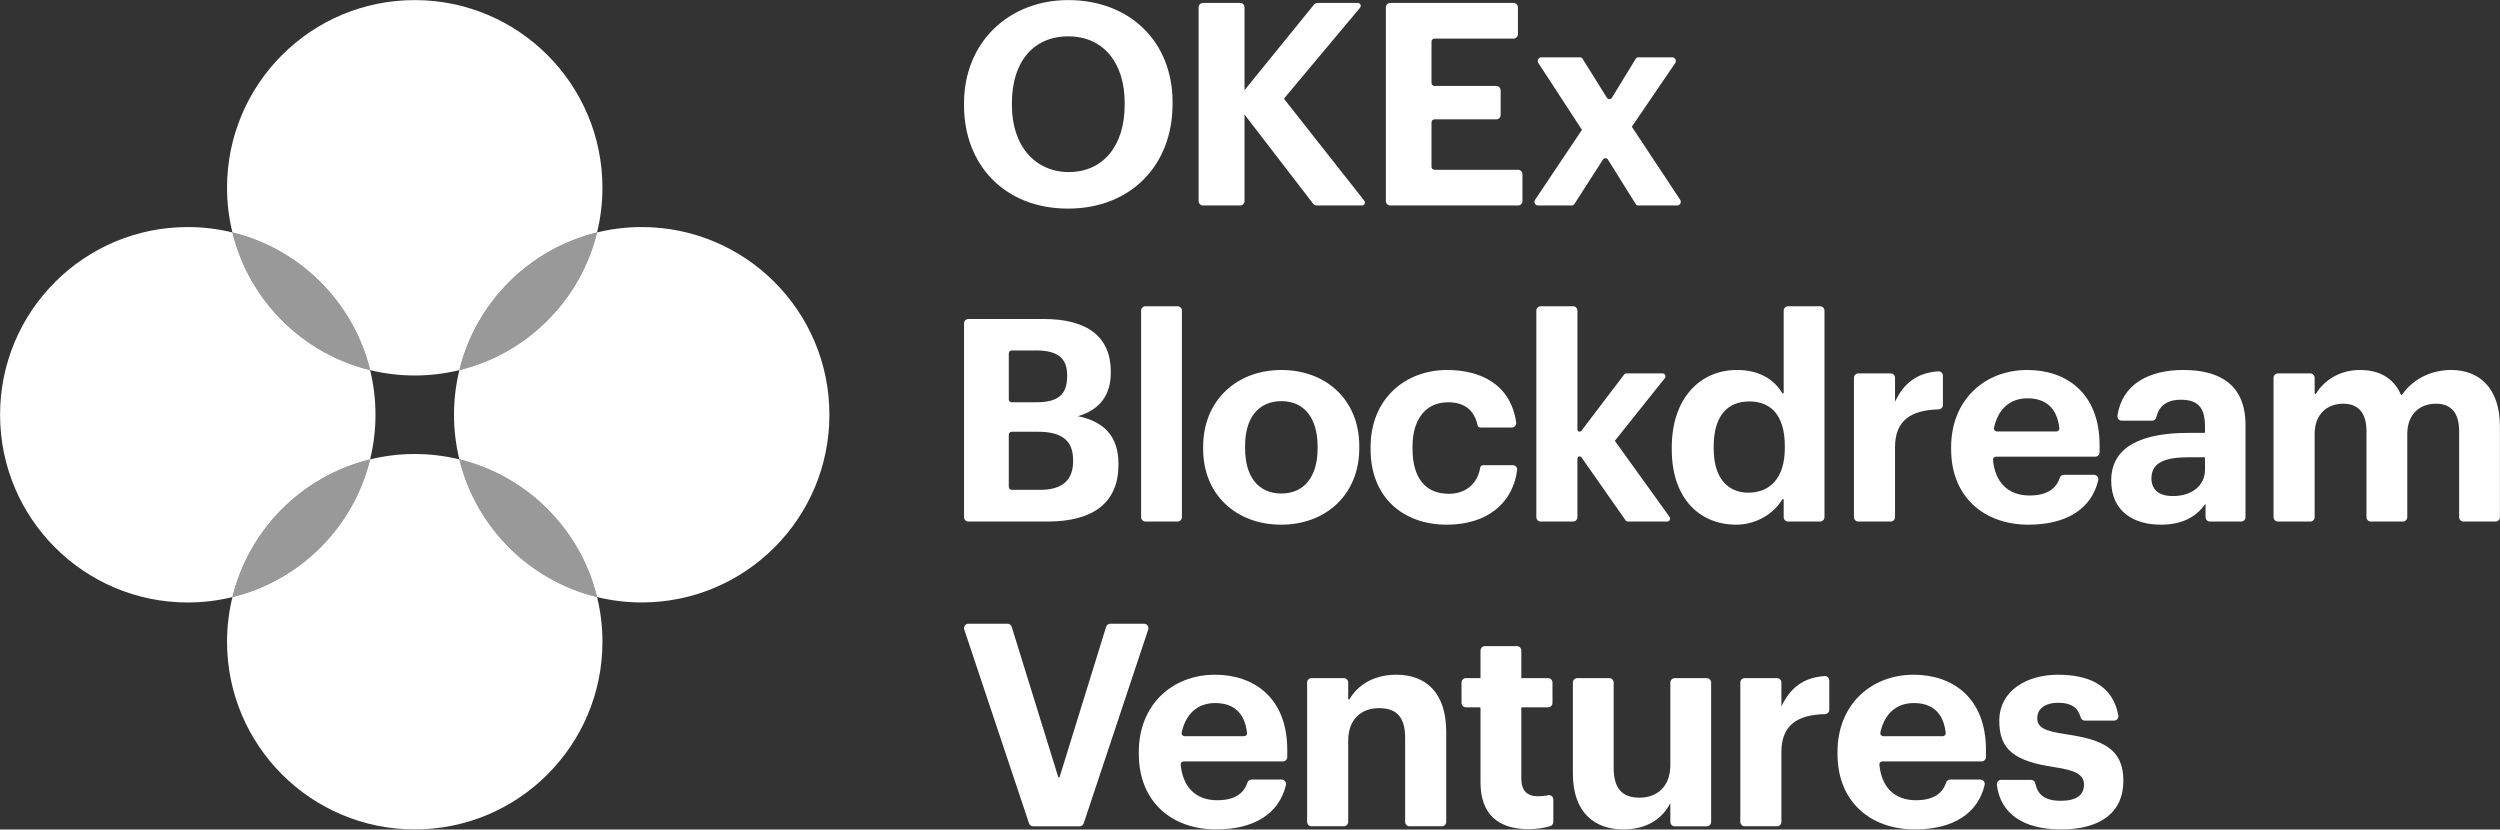 <?xml version="1.0" encoding="utf-8"?>
<!-- Generator: Adobe Illustrator 23.0.2, SVG Export Plug-In . SVG Version: 6.00 Build 0)  -->
<svg version="1.1" id="图层_1" xmlns="http://www.w3.org/2000/svg" xmlns:xlink="http://www.w3.org/1999/xlink" x="0px" y="0px"
	 viewBox="0 0 1522 505" style="enable-background:new 0 0 1522 505;" xml:space="preserve">
<rect x="0" y="0" width="1522" height="505" fill="#333333" stroke="none"/>
<style type="text/css">
	.st0{fill:#FFFFFF;}
	.st1{opacity:0.5;fill:#FFFFFF;}
</style>
<g>
	<g>
		<g>
			<path class="st0" d="M225.317,225.324c8.713,2.126,17.808,3.278,27.176,3.278c9.368,0,18.463-1.152,27.176-3.278
				c10.072-41.275,42.546-73.748,83.82-83.82c2.126-8.713,3.278-17.808,3.278-27.176c0-63.112-51.163-114.275-114.275-114.275
				S138.218,51.215,138.218,114.327c0,9.368,1.152,18.463,3.278,27.176C182.771,151.576,215.245,184.049,225.317,225.324z"/>
			<path class="st0" d="M279.669,279.676c-8.713-2.126-17.808-3.278-27.176-3.278c-9.368,0-18.463,1.152-27.176,3.278
				c-10.072,41.274-42.546,73.748-83.82,83.82c-2.126,8.713-3.278,17.808-3.278,27.176c0,63.112,51.162,114.275,114.275,114.275
				s114.275-51.163,114.275-114.275c0-9.368-1.152-18.463-3.278-27.176C322.215,353.424,289.741,320.95,279.669,279.676z"/>
			<path class="st0" d="M390.665,138.225c-9.368,0-18.463,1.152-27.176,3.278c-10.072,41.274-42.546,73.748-83.82,83.82
				c-2.126,8.713-3.278,17.808-3.278,27.176c0,9.368,1.152,18.463,3.278,27.176c41.275,10.072,73.748,42.546,83.82,83.82
				c8.713,2.126,17.808,3.278,27.176,3.278c63.112,0,114.275-51.162,114.275-114.275S453.778,138.225,390.665,138.225z"/>
			<path class="st0" d="M225.317,279.676c2.126-8.713,3.278-17.808,3.278-27.176c0-9.368-1.152-18.463-3.278-27.176
				c-41.274-10.072-73.748-42.546-83.82-83.82c-8.713-2.126-17.808-3.278-27.176-3.278c-63.112,0-114.275,51.163-114.275,114.275
				s51.163,114.275,114.275,114.275c9.368,0,18.463-1.152,27.176-3.278C151.569,322.222,184.042,289.748,225.317,279.676z"/>
		</g>
		<path class="st1" d="M279.669,225.324c41.275-10.072,73.748-42.546,83.82-83.82C322.215,151.576,289.741,184.049,279.669,225.324z
			"/>
		<path class="st1" d="M279.669,279.676c10.072,41.274,42.546,73.748,83.82,83.82C353.417,322.222,320.944,289.748,279.669,279.676z
			"/>
		<path class="st1" d="M225.317,225.324c-10.072-41.275-42.546-73.748-83.82-83.82C151.569,182.778,184.042,215.251,225.317,225.324
			z"/>
		<path class="st1" d="M225.317,279.676c-41.274,10.072-73.748,42.546-83.82,83.82C182.771,353.424,215.245,320.95,225.317,279.676z
			"/>
	</g>
	<g>
		<g>
			<path class="st0" d="M586.9,64.216v-1.38c0-36.739,26.908-62.784,63.474-62.784c37.084,0,63.474,25.01,63.474,62.094v1.38
				c0,36.739-25.183,63.474-63.647,63.474C611.565,127,586.9,100.265,586.9,64.216z M684.698,63.871v-1.38
				c0-23.975-12.763-40.361-34.324-40.361c-21.388,0-34.325,15.696-34.325,40.533v1.38c0,25.182,14.489,40.706,34.669,40.706
				C671.589,104.75,684.698,88.709,684.698,63.871z"/>
			<path class="st0" d="M732.412,1.777h22.559c1.487,0,2.692,1.205,2.692,2.692v50.433l42.313-52.13
				c0.511-0.63,1.279-0.995,2.09-0.995h24.542c1.523,0,2.354,1.779,1.376,2.947l-46.345,55.353l48.939,62.121
				c0.927,1.177,0.089,2.905-1.41,2.905h-27.576c-0.836,0-1.624-0.388-2.133-1.05l-41.795-54.317v52.676
				c0,1.487-1.205,2.692-2.692,2.692h-22.559c-1.487,0-2.692-1.205-2.692-2.692V4.469C729.72,2.982,730.925,1.777,732.412,1.777z"/>
			<path class="st0" d="M846.426,1.777h74.993c1.487,0,2.692,1.205,2.692,2.692v16.349c0,1.487-1.205,2.692-2.692,2.692h-48.121
				c-0.991,0-1.795,0.803-1.795,1.795V50.52c0,0.991,0.803,1.795,1.795,1.795h37.599c1.487,0,2.692,1.205,2.692,2.692v14.969
				c0,1.487-1.205,2.692-2.692,2.692h-37.599c-0.991,0-1.795,0.803-1.795,1.795v27.113c0,0.991,0.803,1.795,1.795,1.795h50.881
				c1.487,0,2.692,1.205,2.692,2.692v16.349c0,1.487-1.205,2.692-2.692,2.692h-77.753c-1.487,0-2.692-1.205-2.692-2.692V4.469
				C843.734,2.982,844.939,1.777,846.426,1.777z"/>
			<path class="st0" d="M963.092,79.05L936.55,38.363c-0.973-1.492,0.097-3.469,1.879-3.469h23.495c0.619,0,1.195,0.319,1.522,0.844
				l14.838,23.772c0.707,1.132,2.357,1.124,3.053-0.014l14.518-23.743c0.326-0.533,0.906-0.858,1.531-0.858h20.623
				c1.802,0,2.869,2.018,1.854,3.507l-26.415,38.752l29.433,44.469c0.987,1.491-0.082,3.481-1.871,3.481h-23.635
				c-0.619,0-1.194-0.319-1.522-0.843L978.91,97.148c-0.698-1.117-2.32-1.126-3.032-0.018l-17.431,27.148
				c-0.33,0.514-0.899,0.825-1.51,0.825h-20.515c-1.794,0-2.862-2.002-1.863-3.492L963.092,79.05z"/>
		</g>
		<g>
			<path class="st0" d="M586.9,196.892c0-1.487,1.205-2.692,2.692-2.692h45.776c26.907,0,40.879,11.039,40.879,32.082v0.69
				c0,12.936-6.21,22.423-20.008,26.39c16.041,3.277,24.665,12.419,24.665,28.977v0.69c0,22.596-14.834,34.497-43.294,34.497
				h-48.018c-1.487,0-2.692-1.205-2.692-2.692V196.892z M630.883,244.911c13.454,0,18.801-4.83,18.801-15.869v-0.69
				c0-10.349-5.864-15.006-18.973-15.006h-14.764c-0.991,0-1.795,0.803-1.795,1.795v27.975c0,0.991,0.803,1.795,1.795,1.795H630.883
				z M633.298,298.208c13.799,0,20.008-6.21,20.008-17.421v-0.69c0-11.384-6.21-17.248-21.388-17.248h-15.971
				c-0.991,0-1.795,0.803-1.795,1.795v31.77c0,0.991,0.803,1.795,1.795,1.795H633.298z"/>
			<path class="st0" d="M697.397,186.439h19.454c1.487,0,2.692,1.205,2.692,2.692v125.704c0,1.487-1.205,2.692-2.692,2.692h-19.454
				c-1.487,0-2.692-1.205-2.692-2.692V189.131C694.705,187.644,695.911,186.439,697.397,186.439z"/>
			<path class="st0" d="M732.48,273.37v-1.38c0-28.287,20.526-46.743,47.606-46.743s47.433,18.111,47.433,46.225v1.38
				c0,28.46-20.526,46.571-47.606,46.571C753.006,319.423,732.48,301.485,732.48,273.37z M802.164,273.025v-1.207
				c0-17.248-8.107-27.597-22.078-27.597c-13.799,0-22.078,10.004-22.078,27.252v1.38c0,17.248,7.934,27.597,22.078,27.597
				C794.057,300.45,802.164,290.101,802.164,273.025z"/>
			<path class="st0" d="M834.421,273.543v-1.38c0-29.15,20.87-46.915,46.571-46.915c20.029,0,38.629,8.42,42.078,31.967
				c0.236,1.61-1.043,3.047-2.67,3.047h-19.125c-0.84,0-1.571-0.585-1.748-1.407c-2.05-9.546-8.306-13.944-18.018-13.944
				c-12.936,0-21.56,9.659-21.56,26.907v1.38c0,18.111,8.107,27.425,22.078,27.425c9.566,0,17.397-5.362,19.12-15.935
				c0.14-0.859,0.892-1.486,1.763-1.486h18.062c1.61,0,2.885,1.408,2.676,3.005c-2.588,19.76-17.858,33.217-42.829,33.217
				C854.43,319.423,834.421,303.037,834.421,273.543z"/>
			<path class="st0" d="M938.017,186.439h19.627c1.487,0,2.692,1.205,2.692,2.692v72.311c0,1.289,1.637,1.841,2.417,0.814
				l26.021-34.23c0.339-0.446,0.868-0.709,1.429-0.709h21.944c1.504,0,2.341,1.739,1.402,2.914l-30.446,38.137l33.315,46.315
				c0.854,1.187,0.006,2.842-1.457,2.842h-23.852c-0.585,0-1.134-0.286-1.47-0.765l-26.856-38.343
				c-0.755-1.078-2.448-0.544-2.448,0.772v35.644c0,1.487-1.205,2.692-2.692,2.692h-19.627c-1.487,0-2.692-1.205-2.692-2.692
				V189.131C935.326,187.644,936.531,186.439,938.017,186.439z"/>
			<path class="st0" d="M1017.776,273.715v-1.38c0-29.667,17.076-47.088,39.671-47.088c13.725,0,22.496,5.727,27.635,14.101
				c0.236,0.384,0.825,0.215,0.825-0.235v-49.982c0-1.487,1.205-2.692,2.692-2.692h19.454c1.487,0,2.692,1.205,2.692,2.692v125.704
				c0,1.487-1.205,2.692-2.692,2.692h-19.454c-1.487,0-2.692-1.205-2.692-2.692v-10.587c0-0.456-0.595-0.619-0.829-0.227
				c-5.053,8.475-15.6,15.404-28.148,15.404C1035.024,319.423,1017.776,303.727,1017.776,273.715z M1086.597,272.853v-1.38
				c0-17.938-7.934-27.08-21.56-27.08c-13.971,0-21.733,9.487-21.733,27.425v1.38c0,17.939,8.624,26.735,21.043,26.735
				C1077.455,299.933,1086.597,291.136,1086.597,272.853z"/>
			<path class="st0" d="M1131.377,227.317h19.627c1.487,0,2.692,1.205,2.692,2.692v14.557c5.312-11.269,13.329-17.579,26.295-18.511
				c1.546-0.111,2.854,1.14,2.854,2.69v17.811c0,1.462-1.172,2.65-2.634,2.686c-16.836,0.421-26.516,6.683-26.516,23.093v42.499
				c0,1.487-1.205,2.692-2.692,2.692h-19.627c-1.487,0-2.692-1.205-2.692-2.692v-84.825
				C1128.685,228.522,1129.891,227.317,1131.377,227.317z"/>
			<path class="st0" d="M1187.851,273.543v-1.38c0-28.46,20.18-46.915,46.398-46.915c23.285,0,43.983,13.626,43.983,45.881v4.208
				c0,1.487-1.205,2.692-2.692,2.692h-60.406c-1.059,0-1.89,0.916-1.792,1.97c1.288,13.788,9.268,21.66,22.286,21.66
				c10.594,0,16.259-4.203,18.325-10.749c0.351-1.113,1.421-1.842,2.588-1.842h18.254c1.745,0,3.024,1.636,2.62,3.334
				c-4.138,17.392-19.256,27.023-42.477,27.023C1207.687,319.423,1187.851,302.348,1187.851,273.543z M1251.948,262.676
				c1.074,0,1.909-0.943,1.788-2.01c-1.395-12.261-8.186-18.171-19.486-18.171c-10.563,0-17.911,6.584-20.312,18.02
				c-0.233,1.112,0.627,2.16,1.763,2.16H1251.948z"/>
			<path class="st0" d="M1285.305,292.516c0-21.043,19.318-28.977,46.916-28.977h9.728c0.248,0,0.449-0.201,0.449-0.449v-3.174
				c0-10.694-3.277-16.558-14.661-16.558c-8.938,0-13.456,4.134-14.982,10.717c-0.279,1.205-1.373,2.047-2.61,2.047h-18.38
				c-1.651,0-2.912-1.475-2.665-3.108c2.904-19.202,19.211-27.767,40.189-27.767c22.078,0,37.774,8.969,37.774,33.462v56.125
				c0,1.487-1.205,2.692-2.692,2.692h-18.936c-1.487,0-2.692-1.205-2.692-2.692v-8.174c-5.175,7.244-13.109,12.764-27.253,12.764
				C1299.103,319.423,1285.305,311.489,1285.305,292.516z M1342.396,285.961v-7.141c0-0.248-0.201-0.449-0.449-0.449h-9.21
				c-14.489,0-22.941,3.105-22.941,12.764c0,6.554,3.967,10.866,13.109,10.866C1333.945,302.002,1342.396,295.966,1342.396,285.961z
				"/>
			<path class="st0" d="M1386.832,227.317h19.627c1.487,0,2.692,1.205,2.692,2.692v9.427c0,0.452,0.589,0.62,0.824,0.234
				c4.783-7.834,14.092-14.423,26.773-14.423c11.619,0,20.444,4.768,24.868,14.946c0.141,0.323,0.571,0.368,0.773,0.079
				c7.274-10.394,18.752-15.025,29.898-15.025c16.731,0,29.667,10.522,29.667,34.497v55.09c0,1.487-1.205,2.692-2.692,2.692h-19.454
				c-1.487,0-2.692-1.205-2.692-2.692v-52.33c0-11.556-5.174-16.731-14.143-16.731c-9.659,0-17.421,6.21-17.421,18.456v50.605
				c0,1.487-1.205,2.692-2.692,2.692h-19.454c-1.487,0-2.692-1.205-2.692-2.692v-52.33c0-11.556-5.347-16.731-14.144-16.731
				c-9.659,0-17.421,6.21-17.421,18.456v50.605c0,1.487-1.205,2.692-2.692,2.692h-19.627c-1.487,0-2.692-1.205-2.692-2.692v-84.825
				C1384.14,228.522,1385.345,227.317,1386.832,227.317z"/>
		</g>
		<g>
			<path class="st0" d="M589.593,379.724h23.772c1.18,0,2.222,0.768,2.571,1.896l28.307,91.414c0.13,0.421,0.727,0.421,0.857,0
				l28.307-91.414c0.349-1.127,1.391-1.896,2.571-1.896h20.5c1.837,0,3.134,1.799,2.554,3.542l-39.259,117.942
				c-0.366,1.1-1.395,1.842-2.554,1.842h-28.202c-1.158,0-2.186-0.74-2.553-1.838L587.04,383.269
				C586.458,381.526,587.755,379.724,589.593,379.724z"/>
			<path class="st0" d="M693.316,459.067v-1.38c0-28.46,20.18-46.916,46.398-46.916c23.285,0,43.983,13.626,43.983,45.881v4.208
				c0,1.487-1.205,2.692-2.692,2.692h-60.406c-1.059,0-1.89,0.916-1.792,1.971c1.288,13.788,9.268,21.66,22.286,21.66
				c10.593,0,16.259-4.203,18.325-10.749c0.351-1.113,1.421-1.842,2.588-1.842h18.254c1.745,0,3.024,1.636,2.62,3.334
				c-4.137,17.392-19.256,27.023-42.477,27.023C713.151,504.948,693.316,487.872,693.316,459.067z M757.412,448.2
				c1.074,0,1.909-0.943,1.788-2.01c-1.395-12.261-8.186-18.171-19.486-18.171c-10.563,0-17.911,6.584-20.312,18.02
				c-0.233,1.112,0.627,2.16,1.763,2.16H757.412z"/>
			<path class="st0" d="M798.465,412.841h19.627c1.487,0,2.692,1.205,2.692,2.692v9.865c0,0.457,0.599,0.62,0.829,0.225
				c4.806-8.265,14.352-14.852,28.494-14.852c17.765,0,30.357,10.694,30.357,34.842v54.745c0,1.487-1.205,2.692-2.692,2.692h-19.627
				c-1.487,0-2.692-1.205-2.692-2.692v-51.123c0-12.246-4.829-18.111-15.868-18.111c-10.694,0-18.801,6.554-18.801,19.836v49.398
				c0,1.487-1.205,2.692-2.692,2.692h-19.627c-1.487,0-2.692-1.205-2.692-2.692v-84.825
				C795.773,414.046,796.978,412.841,798.465,412.841z"/>
			<path class="st0" d="M901.335,476.315v-45.259c0-0.248-0.201-0.449-0.449-0.449h-8.416c-1.487,0-2.692-1.205-2.692-2.692v-12.382
				c0-1.487,1.205-2.692,2.692-2.692h8.865v-16.799c0-1.487,1.205-2.692,2.692-2.692h19.454c1.487,0,2.692,1.205,2.692,2.692v16.799
				h16.281c1.487,0,2.692,1.205,2.692,2.692v12.382c0,1.487-1.205,2.692-2.692,2.692h-15.833c-0.248,0-0.449,0.201-0.449,0.449
				v43.017c0,7.244,3.622,10.694,10.004,10.694c2.347,0,4.298-0.198,6.138-0.635c1.706-0.405,3.348,0.854,3.348,2.607v13.656
				c0,1.197-0.785,2.248-1.933,2.585c-3.301,0.968-7.684,1.794-13.246,1.794C911.512,504.775,901.335,495.116,901.335,476.315z"/>
			<path class="st0" d="M957.566,470.968v-55.435c0-1.487,1.205-2.692,2.692-2.692h19.454c1.487,0,2.692,1.205,2.692,2.692v51.985
				c0,12.246,5.002,18.111,15.696,18.111c10.522,0,18.801-6.555,18.801-19.836v-50.261c0-1.487,1.205-2.692,2.692-2.692h19.454
				c1.487,0,2.692,1.205,2.692,2.692v84.825c0,1.487-1.205,2.692-2.692,2.692h-19.454c-1.487,0-2.692-1.205-2.692-2.692v-11.452
				c-4.657,9.141-13.799,16.041-28.632,16.041C970.675,504.948,957.566,494.598,957.566,470.968z"/>
			<path class="st0" d="M1062.2,412.841h19.627c1.487,0,2.692,1.205,2.692,2.692v14.557c5.312-11.269,13.329-17.579,26.295-18.511
				c1.546-0.111,2.854,1.14,2.854,2.69v17.811c0,1.462-1.172,2.65-2.634,2.686c-16.836,0.421-26.516,6.683-26.516,23.093v42.499
				c0,1.487-1.205,2.692-2.692,2.692H1062.2c-1.487,0-2.692-1.205-2.692-2.692v-84.825
				C1059.508,414.046,1060.713,412.841,1062.2,412.841z"/>
			<path class="st0" d="M1118.674,459.067v-1.38c0-28.46,20.18-46.916,46.398-46.916c23.285,0,43.983,13.626,43.983,45.881v4.208
				c0,1.487-1.205,2.692-2.692,2.692h-60.406c-1.059,0-1.89,0.916-1.792,1.971c1.288,13.788,9.268,21.66,22.286,21.66
				c10.594,0,16.259-4.203,18.325-10.749c0.351-1.113,1.421-1.842,2.588-1.842h18.254c1.745,0,3.024,1.636,2.62,3.334
				c-4.137,17.392-19.256,27.023-42.477,27.023C1138.509,504.948,1118.674,487.872,1118.674,459.067z M1182.77,448.2
				c1.074,0,1.909-0.943,1.788-2.01c-1.395-12.261-8.186-18.171-19.486-18.171c-10.563,0-17.911,6.584-20.312,18.02
				c-0.233,1.112,0.627,2.16,1.763,2.16H1182.77z"/>
			<path class="st0" d="M1218.36,474.763h18.092c1.255,0,2.36,0.866,2.622,2.093c1.449,6.81,5.624,10.671,15.517,10.671
				c9.659,0,14.143-3.622,14.143-9.831s-5.347-8.797-18.283-10.694c-23.975-3.622-33.289-10.522-33.289-28.115
				c0-18.801,17.248-28.115,35.704-28.115c18.932,0,33.386,6.486,36.786,24.72c0.311,1.67-0.944,3.223-2.642,3.223h-17.696
				c-1.189,0-2.253-0.779-2.577-1.923c-1.723-6.092-5.857-8.944-13.698-8.944c-8.107,0-12.764,3.795-12.764,9.314
				c0,5.692,4.312,7.934,17.421,9.832c22.595,3.277,35.014,8.969,35.014,28.287c0,19.491-14.144,29.668-37.946,29.668
				c-23.017,0-36.919-9.578-39.074-27.127C1215.491,476.201,1216.728,474.763,1218.36,474.763z"/>
		</g>
	</g>
</g>
</svg>
